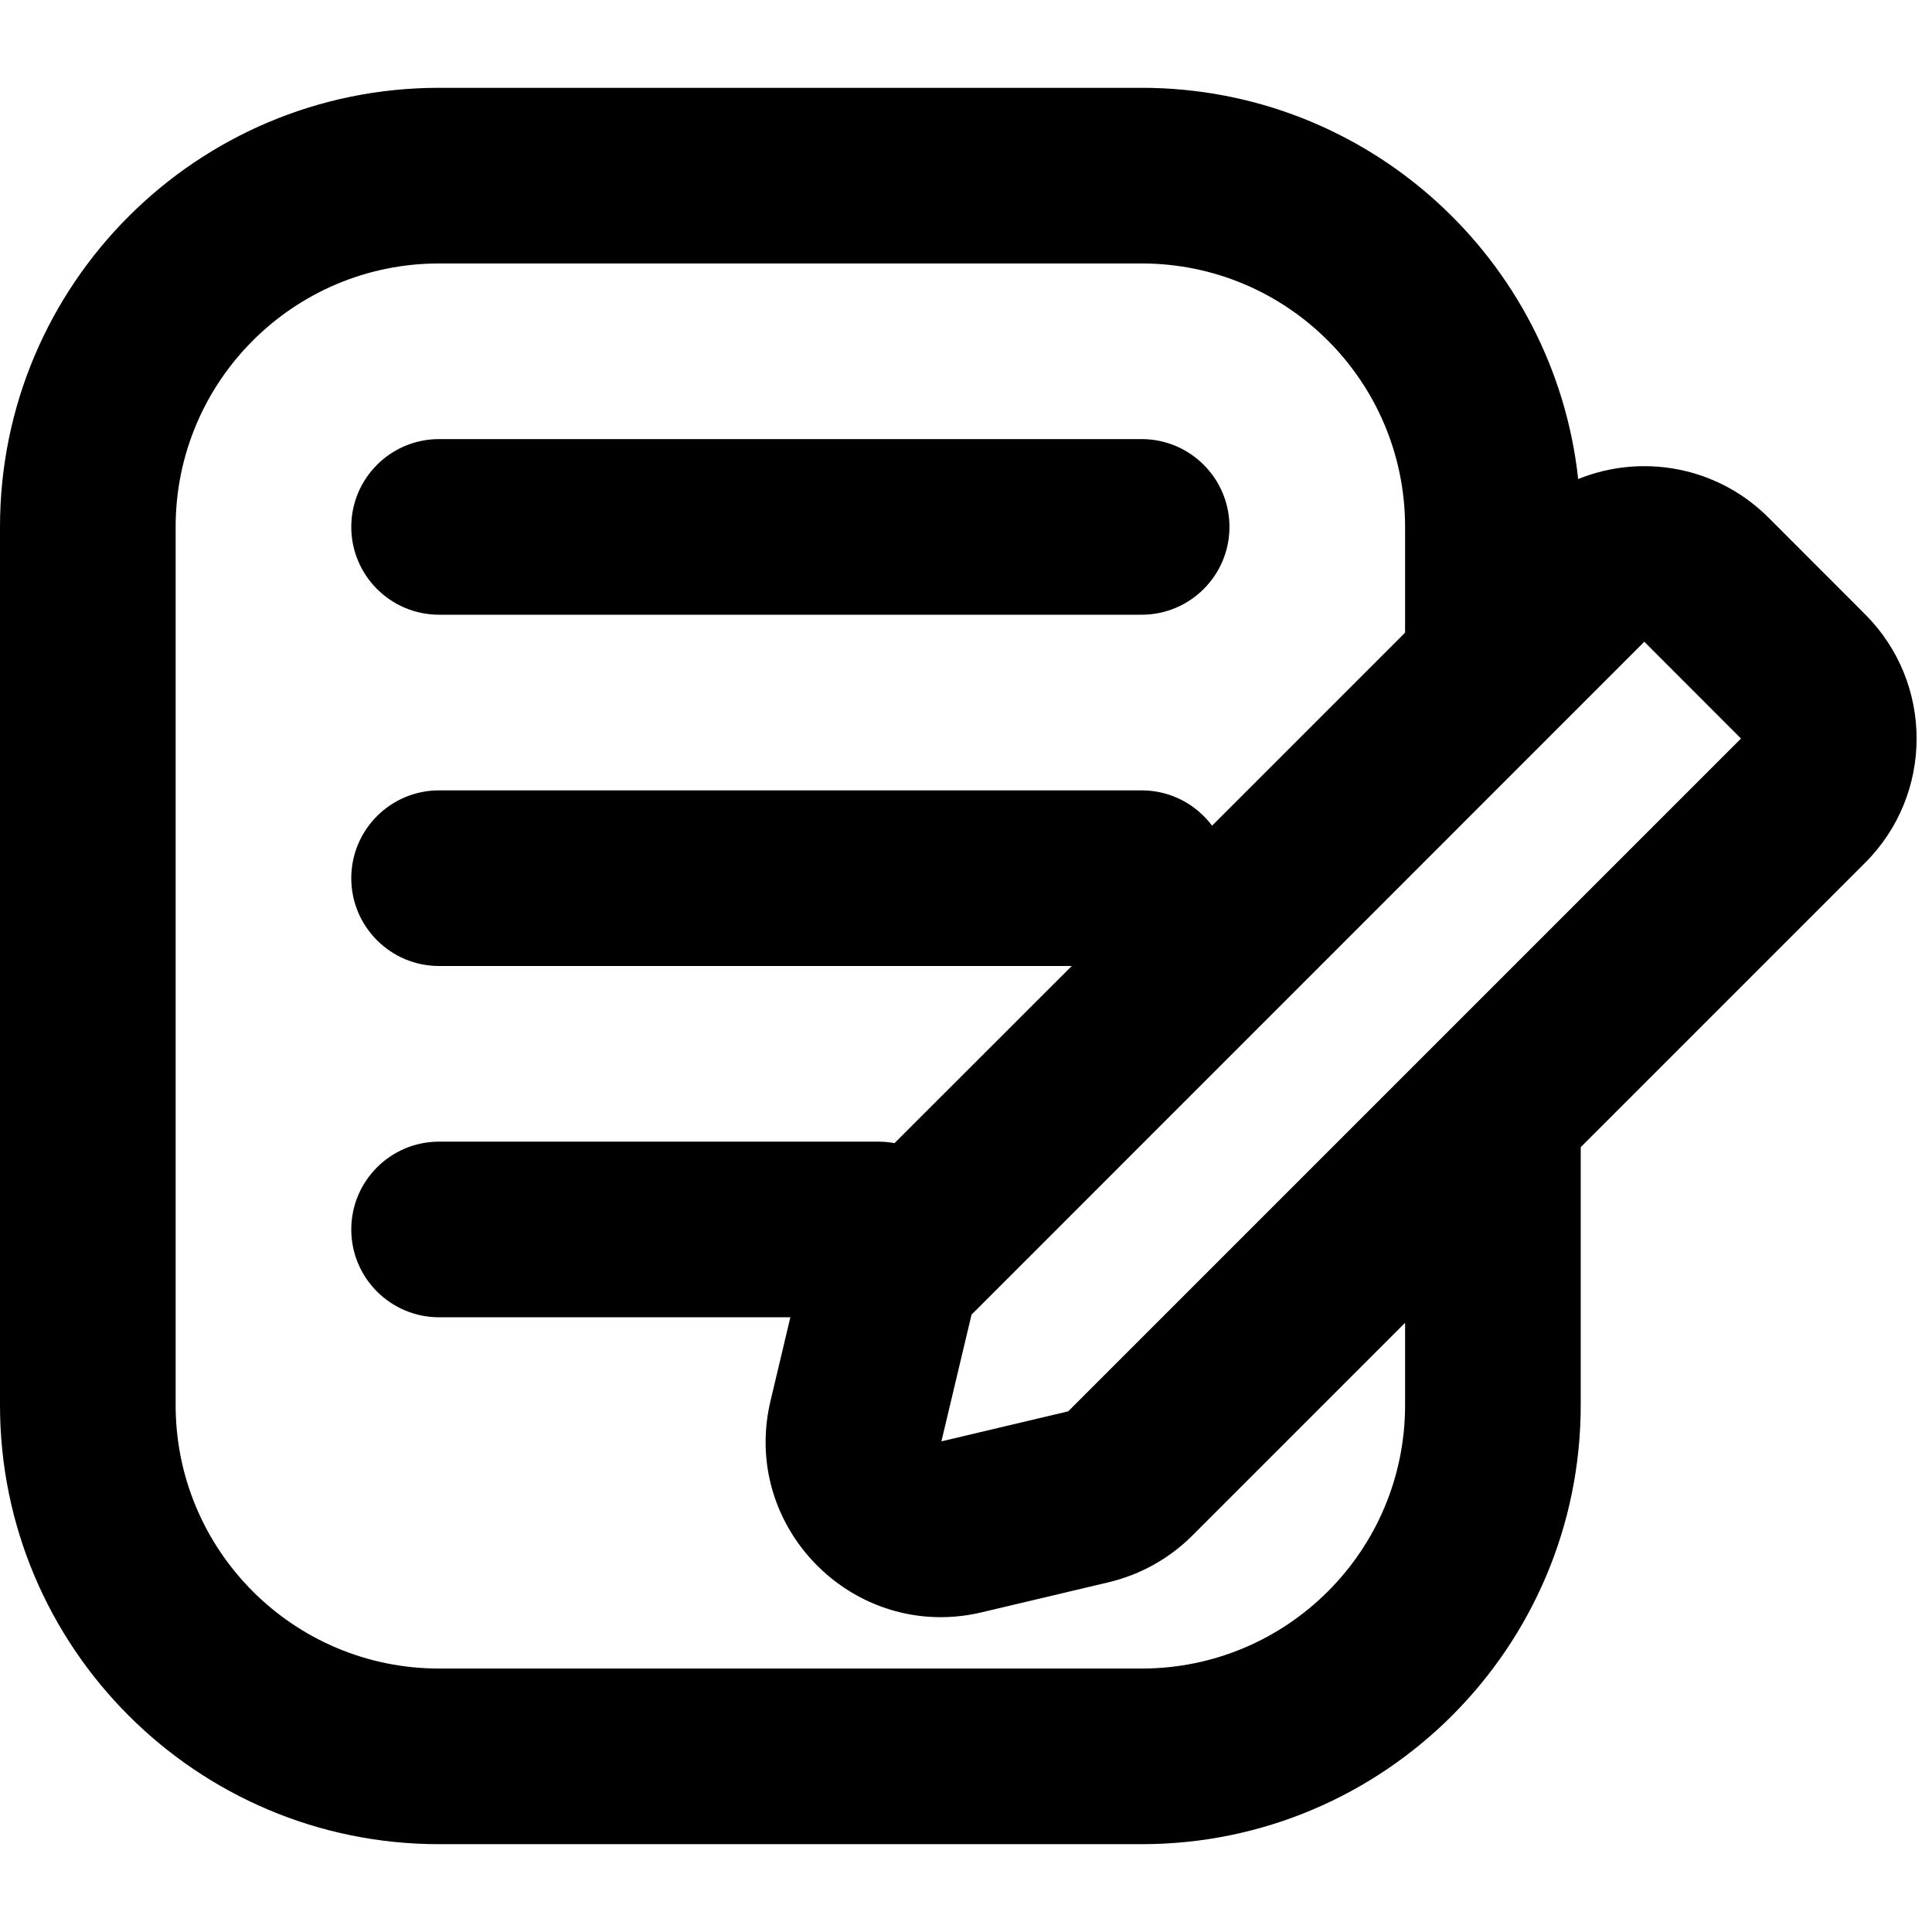 <svg width="18" height="18" viewBox="0 0 22 20" fill="none" xmlns="http://www.w3.org/2000/svg">
<path fill-rule="evenodd" clip-rule="evenodd" d="M2 5C2 3.343 3.343 2 5 2H13C14.657 2 16 3.343 16 5V6.204L13.802 8.402C13.619 8.158 13.328 8 13 8H5C4.448 8 4 8.448 4 9C4 9.552 4.448 10 5 10H12.204L10.186 12.017C10.126 12.006 10.064 12 10 12H5C4.448 12 4 12.448 4 13C4 13.552 4.448 14 5 14H9L8.774 14.952C8.479 16.192 9.393 17.326 10.571 17.41C10.769 17.424 10.974 17.409 11.182 17.359L12.626 17.017C12.986 16.931 13.316 16.747 13.578 16.485L16 14.063V15C16 16.657 14.657 18 13 18H5C3.343 18 2 16.657 2 15V5ZM18 12.063V15C18 17.761 15.761 20 13 20H5C2.239 20 0 17.761 0 15V5C0 2.239 2.239 0 5 0H13C15.577 0 17.699 1.95 17.971 4.455C18.693 4.162 19.552 4.308 20.138 4.894L21.239 5.996C22.02 6.777 22.02 8.043 21.239 8.824L18 12.063ZM10.72 15.413L12.164 15.071L19.825 7.41L18.724 6.308L17.723 7.309C17.718 7.315 17.712 7.32 17.707 7.325L11.063 13.97L10.72 15.413ZM5 4C4.448 4 4 4.448 4 5C4 5.552 4.448 6 5 6H13C13.552 6 14 5.552 14 5C14 4.448 13.552 4 13 4H5Z" fill="black"/>
</svg>
